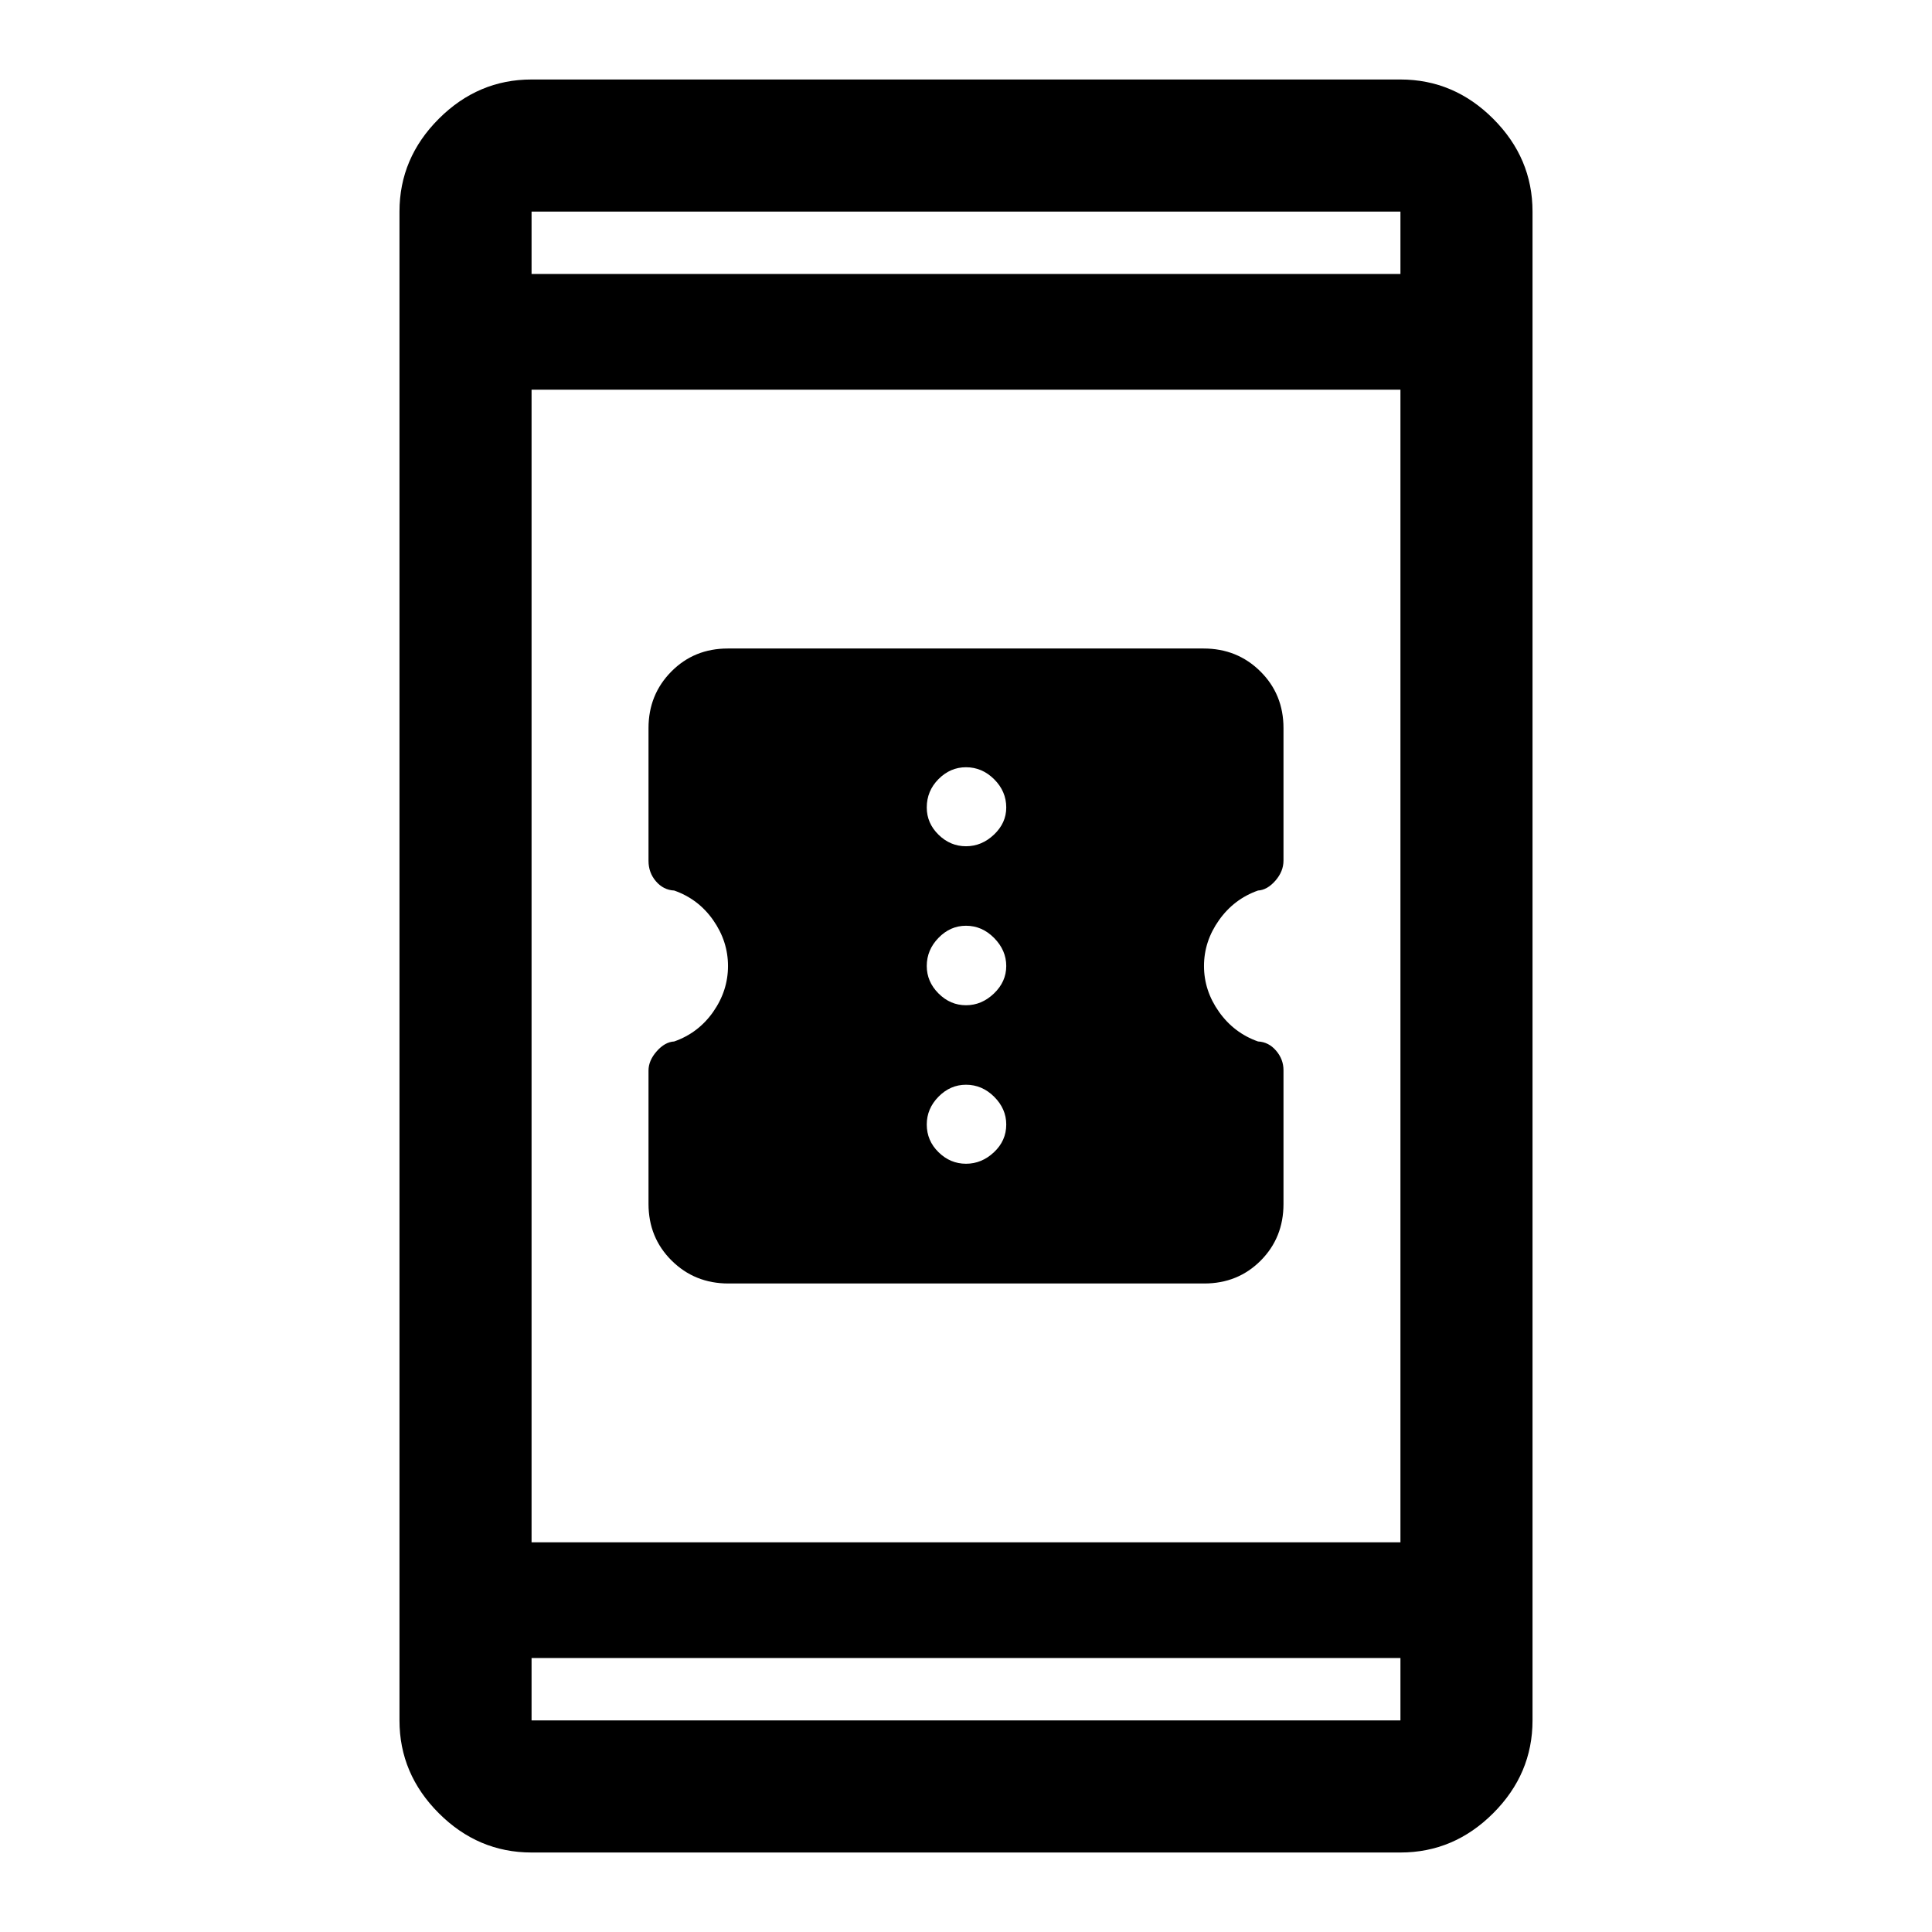 <svg xmlns="http://www.w3.org/2000/svg" height="48" viewBox="0 -960 960 960" width="48"><path d="M361.95-322.24q-16.75 0-28.23-11.4-11.48-11.39-11.48-28.2v-66.22q0-4.94 4.07-9.56t8.69-4.88q12.02-4.21 19.38-14.72 7.36-10.52 7.36-22.78 0-12.26-7.36-22.78-7.36-10.51-19.38-14.72-5.34-.26-9.05-4.57-3.71-4.3-3.71-10.19v-65.95q0-16.63 11.33-28.09t28.07-11.46h236.41q16.75 0 28.23 11.39 11.48 11.38 11.48 28.17v65.83q0 5.37-4.04 9.99-4.05 4.62-8.62 4.88-11.93 4.21-19.38 14.72-7.46 10.52-7.46 22.78 0 12.26 7.46 22.78 7.45 10.51 19.38 14.72 5.3.26 8.98 4.57 3.68 4.3 3.68 9.69v66.49q0 16.76-11.33 28.14-11.33 11.37-28.07 11.37H361.95ZM480-381.74q7.8 0 13.9-5.73 6.1-5.73 6.1-13.77 0-7.8-6-13.78-6-5.98-14-5.98-7.8 0-13.65 5.93-5.85 5.93-5.85 13.83 0 8.04 5.85 13.77t13.65 5.73Zm0-78.76q7.8 0 13.9-5.85Q500-472.2 500-480q0-7.8-6-13.9-6-6.1-14-6.1-7.8 0-13.65 6-5.85 6-5.85 14 0 7.8 5.85 13.65 5.85 5.85 13.65 5.85Zm0-79q7.8 0 13.9-5.78 6.1-5.78 6.1-13.48 0-8.04-6-14.02t-14-5.98q-7.8 0-13.65 5.88-5.85 5.88-5.85 14.12 0 7.8 5.85 13.53 5.85 5.73 13.65 5.73Zm-215.87 500q-26.57 0-46.1-19.53t-19.53-46.1v-749.74q0-26.57 19.53-46.1t46.1-19.53h431.74q26.57 0 46.1 19.53t19.53 46.1v749.74q0 26.57-19.53 46.1t-46.1 19.53H264.13Zm0-96.63v31h431.74v-31H264.13Zm0-57.5h431.74v-572.74H264.13v572.74Zm0-630.24h431.74v-31H264.13v31Zm0 0v-31 31Zm0 687.74v31-31Z"/></svg>